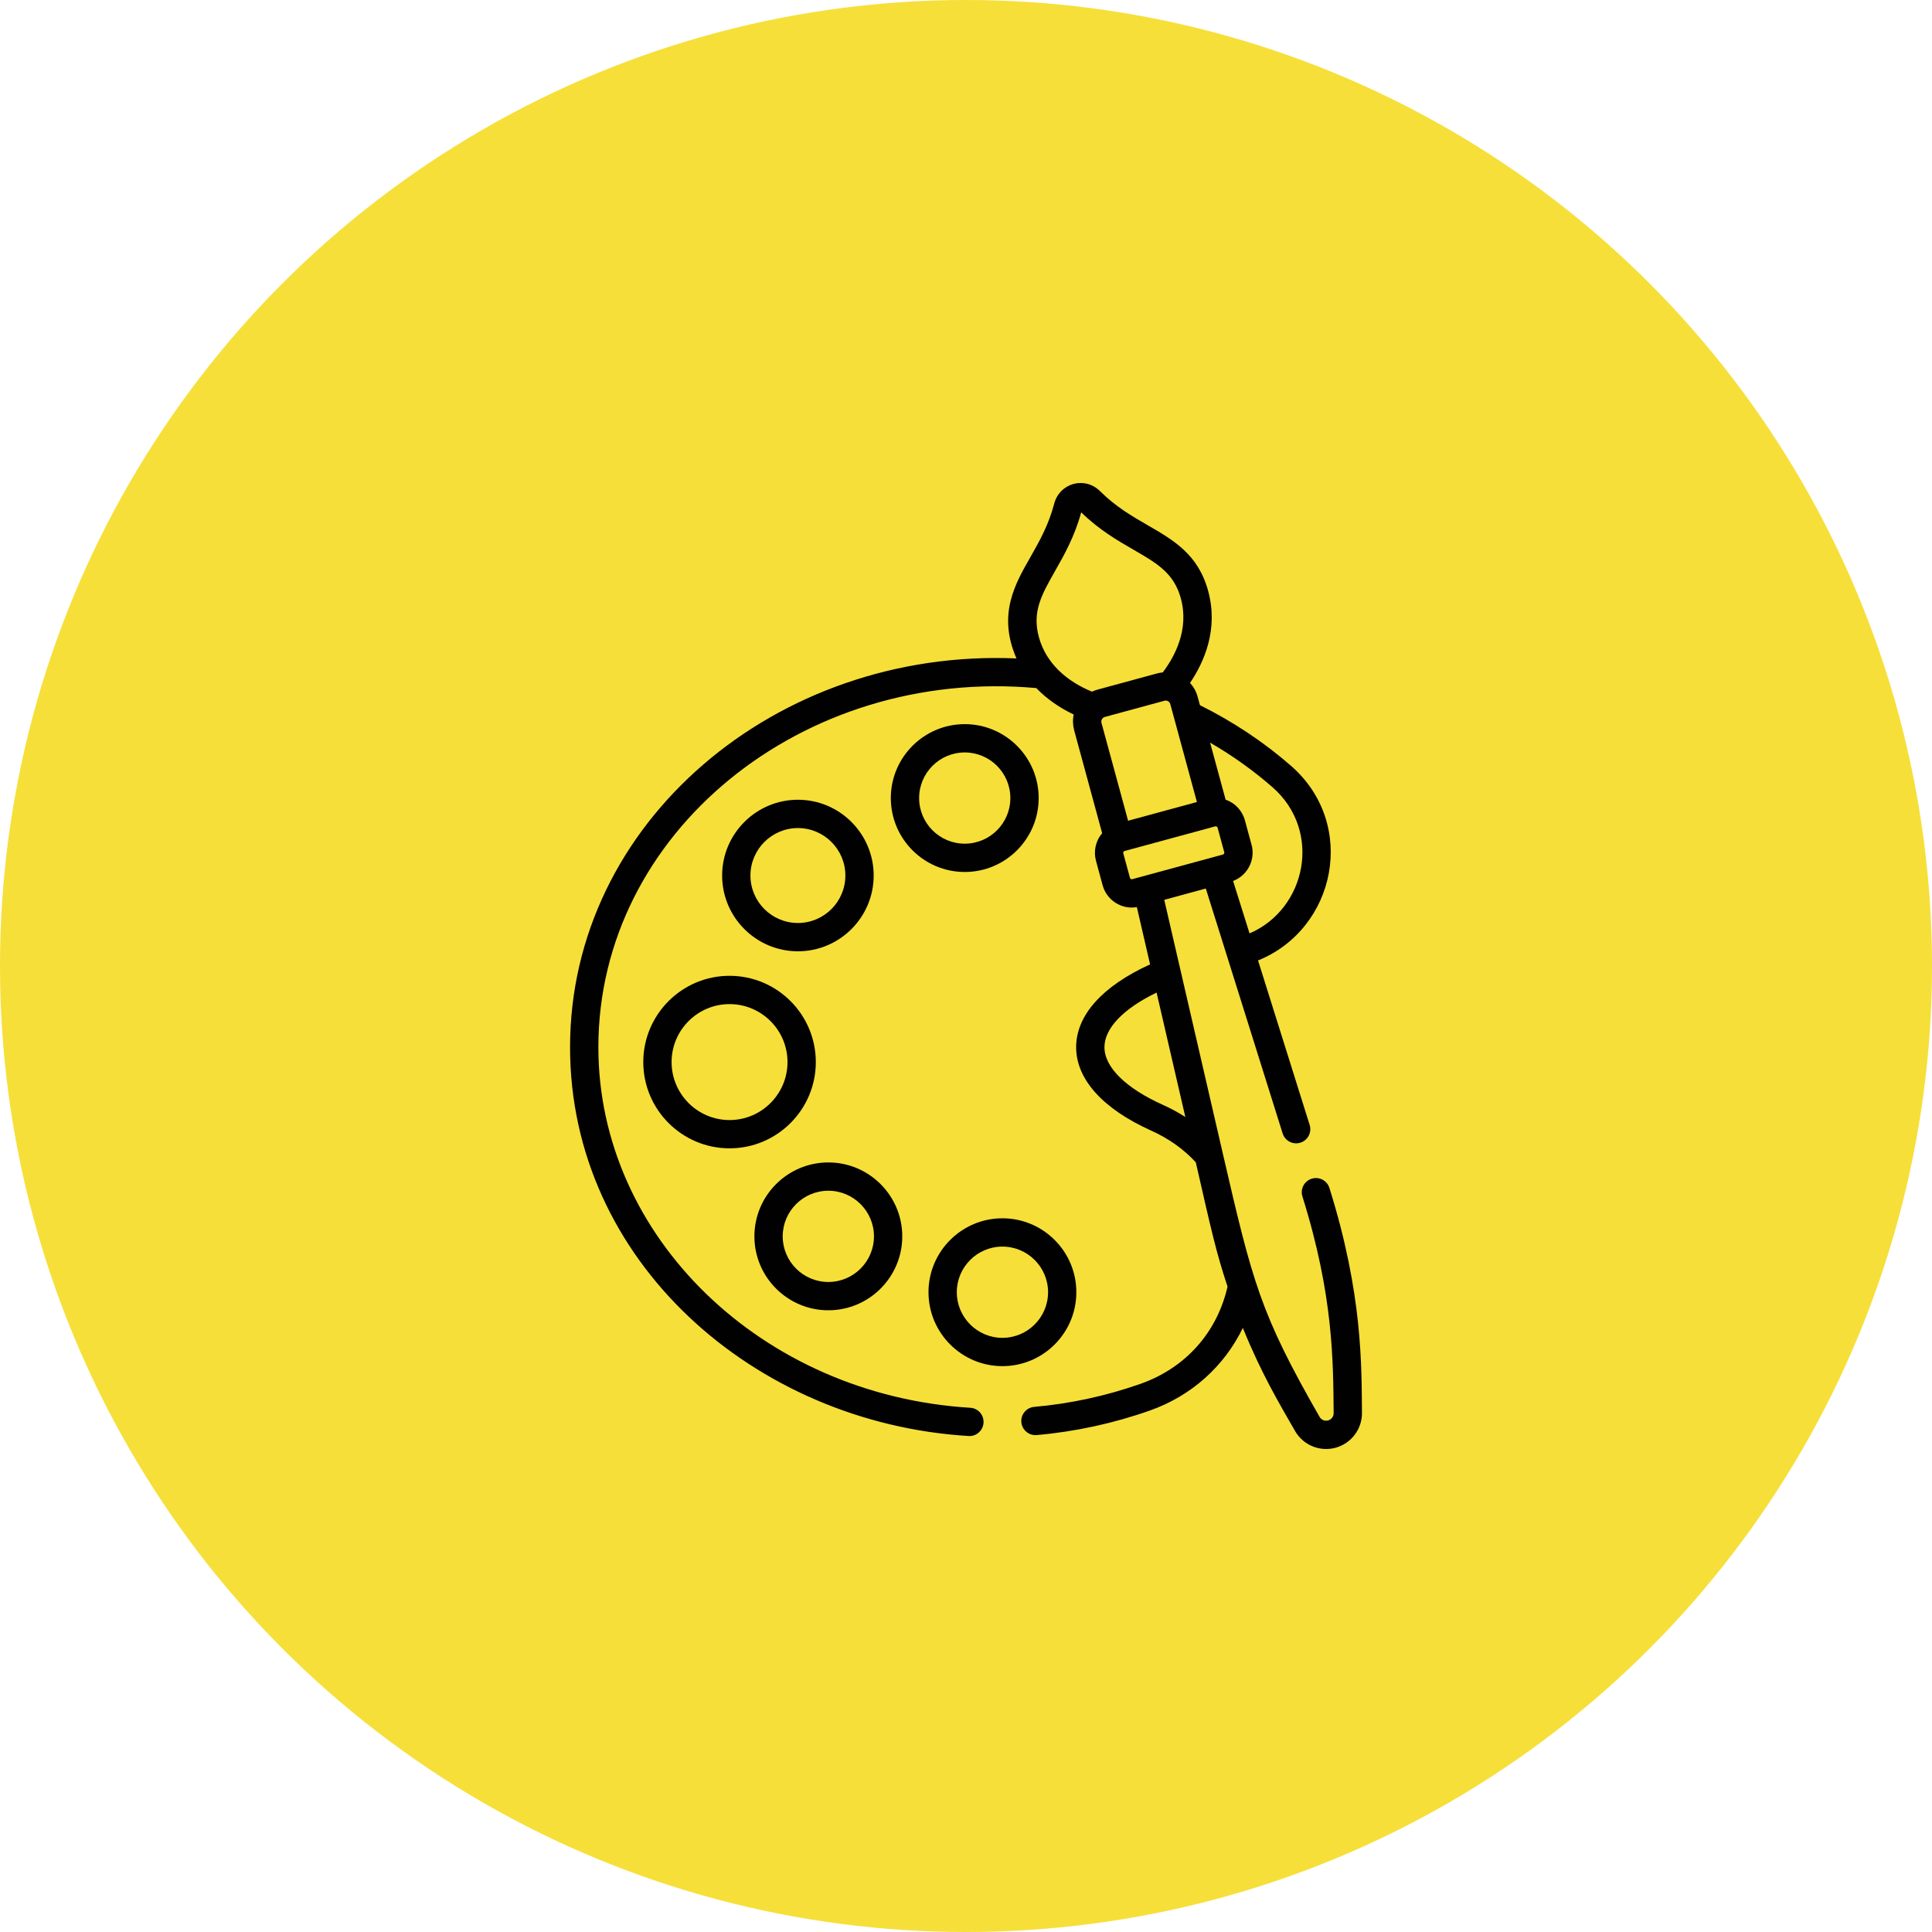 <svg width="80" height="80" viewBox="0 0 80 80" fill="none" xmlns="http://www.w3.org/2000/svg">
<circle cx="40" cy="40" r="40" fill="#F6DF39"/>
<g clip-path="url(#clip0)">
<path d="M33.04 39.391C34.77 39.391 36.177 37.983 36.177 36.254C36.177 34.524 34.77 33.116 33.04 33.116C31.31 33.116 29.902 34.524 29.902 36.254C29.902 37.983 31.31 39.391 33.04 39.391V39.391ZM33.04 34.288C34.123 34.288 35.005 35.17 35.005 36.254C35.005 37.337 34.123 38.219 33.04 38.219C31.956 38.219 31.074 37.337 31.074 36.254C31.074 35.17 31.956 34.288 33.04 34.288Z" fill="#010101"/>
<path d="M39.948 36.107C41.636 36.107 43.009 34.734 43.009 33.046C43.009 31.358 41.636 29.985 39.948 29.985C38.26 29.985 36.887 31.358 36.887 33.046C36.887 34.734 38.26 36.107 39.948 36.107V36.107ZM39.948 31.157C40.99 31.157 41.837 32.005 41.837 33.046C41.837 34.088 40.99 34.935 39.948 34.935C38.906 34.935 38.059 34.088 38.059 33.046C38.059 32.005 38.906 31.157 39.948 31.157V31.157Z" fill="#010101"/>
<path d="M34.3 54.256C35.987 54.256 37.361 52.883 37.361 51.195C37.361 49.507 35.987 48.134 34.3 48.134C32.612 48.134 31.238 49.507 31.238 51.195C31.238 52.883 32.612 54.256 34.3 54.256V54.256ZM34.3 49.306C35.341 49.306 36.189 50.153 36.189 51.195C36.189 52.237 35.341 53.084 34.3 53.084C33.258 53.084 32.41 52.237 32.41 51.195C32.41 50.153 33.258 49.306 34.3 49.306Z" fill="#010101"/>
<path d="M41.508 56.569C43.196 56.569 44.569 55.196 44.569 53.508C44.569 51.82 43.196 50.447 41.508 50.447C39.821 50.447 38.447 51.82 38.447 53.508C38.447 55.196 39.821 56.569 41.508 56.569ZM41.508 51.619C42.55 51.619 43.398 52.466 43.398 53.508C43.398 54.55 42.55 55.397 41.508 55.397C40.467 55.397 39.619 54.55 39.619 53.508C39.619 52.466 40.467 51.619 41.508 51.619Z" fill="#010101"/>
<path d="M26.637 43.978C26.637 45.948 28.239 47.55 30.209 47.55C32.179 47.55 33.781 45.948 33.781 43.978C33.781 42.008 32.179 40.406 30.209 40.406C28.239 40.406 26.637 42.008 26.637 43.978ZM30.209 41.578C31.532 41.578 32.609 42.655 32.609 43.978C32.609 45.302 31.532 46.379 30.209 46.379C28.885 46.379 27.809 45.302 27.809 43.978C27.809 42.655 28.885 41.578 30.209 41.578Z" fill="#010101"/>
<path d="M23.605 43.364C23.605 52.203 31.22 58.921 40.105 59.462C40.118 59.463 40.13 59.464 40.142 59.464C40.449 59.464 40.707 59.224 40.726 58.913C40.746 58.59 40.5 58.312 40.177 58.293C31.541 57.767 24.777 51.209 24.777 43.364C24.777 34.475 33.241 27.616 42.912 28.492C43.352 28.951 43.894 29.318 44.46 29.587C44.414 29.801 44.422 30.03 44.478 30.236L45.638 34.502C45.368 34.817 45.274 35.247 45.382 35.642L45.658 36.658C45.826 37.276 46.444 37.672 47.075 37.562L47.623 39.933C45.644 40.834 44.561 42.042 44.561 43.364C44.561 44.691 45.667 45.918 47.676 46.82C48.39 47.141 49.008 47.58 49.515 48.127C50.16 50.956 50.358 51.854 50.83 53.277C50.393 55.184 49.085 56.647 47.222 57.303C45.8 57.803 44.321 58.124 42.824 58.256C42.502 58.284 42.263 58.569 42.292 58.891C42.32 59.213 42.606 59.451 42.927 59.423C44.521 59.283 46.097 58.941 47.611 58.408C49.335 57.801 50.696 56.571 51.463 54.986C52.247 56.908 52.961 58.096 53.625 59.254C53.961 59.84 54.65 60.125 55.301 59.948C55.953 59.771 56.403 59.176 56.396 58.501C56.376 56.538 56.427 53.587 55.048 49.191C54.952 48.883 54.623 48.711 54.314 48.808C54.005 48.905 53.834 49.233 53.93 49.542C55.225 53.668 55.202 56.406 55.224 58.513C55.226 58.655 55.131 58.78 54.994 58.817C54.857 58.854 54.712 58.794 54.642 58.671C52.176 54.372 51.866 53.097 50.623 47.716C50.623 47.716 48.209 37.26 48.209 37.26L49.93 36.792L50.803 39.574V39.574L53.111 46.932C53.208 47.241 53.537 47.413 53.846 47.316C54.155 47.219 54.327 46.89 54.23 46.581L52.093 39.77C55.321 38.462 56.224 34.127 53.46 31.713C52.328 30.724 51.058 29.881 49.686 29.199L49.59 28.846C49.532 28.631 49.423 28.438 49.276 28.278C49.868 27.405 50.458 26.054 50.028 24.473C49.616 22.956 48.601 22.371 47.528 21.751C46.876 21.375 46.203 20.986 45.553 20.34C44.922 19.712 43.879 19.994 43.652 20.857C43.42 21.743 43.036 22.419 42.664 23.073C42.045 24.163 41.291 25.432 42.09 27.264C32.144 26.836 23.605 34.05 23.605 43.364V43.364ZM49.082 46.252C48.79 46.065 48.481 45.897 48.156 45.751C46.616 45.06 45.733 44.19 45.733 43.364C45.733 42.578 46.511 41.77 47.892 41.1L49.082 46.252ZM52.69 32.596C54.764 34.407 54.095 37.638 51.741 38.65C51.136 36.721 51.3 37.244 51.06 36.479C51.673 36.244 51.989 35.587 51.825 34.981L51.548 33.966C51.44 33.568 51.14 33.246 50.75 33.112L50.108 30.752C51.032 31.286 51.897 31.904 52.69 32.596ZM50.321 34.218L50.321 34.218C50.359 34.208 50.406 34.228 50.418 34.273L50.694 35.288C50.705 35.33 50.68 35.374 50.638 35.385C49.854 35.598 47.6 36.211 46.885 36.405C46.844 36.417 46.8 36.393 46.789 36.35L46.513 35.335C46.5 35.29 46.531 35.248 46.568 35.238L50.321 34.218ZM49.562 33.21L46.712 33.985L45.609 29.929C45.581 29.824 45.646 29.716 45.747 29.688L48.219 29.016C48.315 28.99 48.429 29.042 48.459 29.154C48.822 30.488 48.568 29.552 49.562 33.21ZM43.683 23.652C44.065 22.98 44.496 22.221 44.77 21.214C45.514 21.942 46.272 22.379 46.942 22.766C47.911 23.326 48.612 23.73 48.897 24.781C49.247 26.065 48.645 27.185 48.147 27.843C48.072 27.85 47.983 27.866 47.911 27.885L45.439 28.558C45.364 28.578 45.277 28.611 45.215 28.64C44.178 28.215 43.314 27.47 43.017 26.38C42.731 25.328 43.131 24.625 43.683 23.652Z" fill="#010101"/>
</g>
<defs>
<clipPath id="clip0">
<rect width="40" height="40" fill="white" transform="translate(20 20)"/>
</clipPath>
</defs>
</svg>
